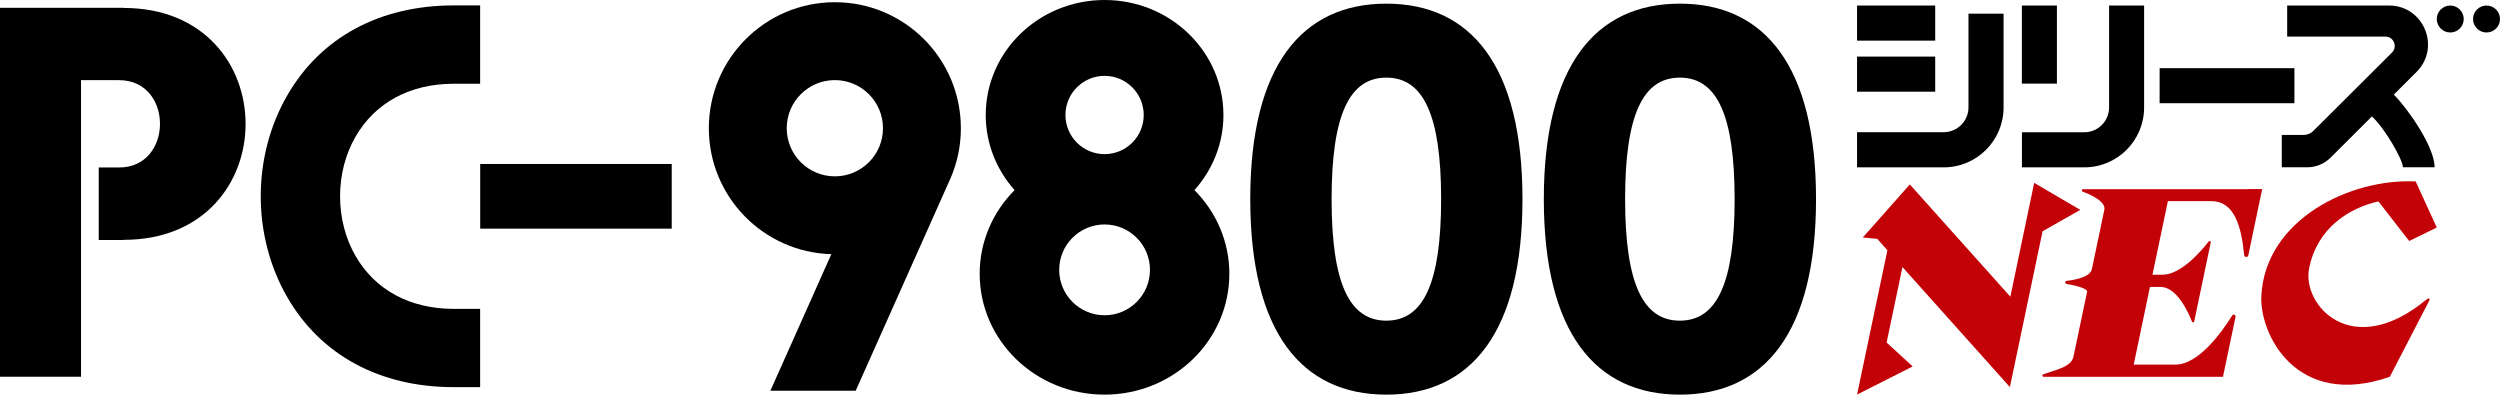 <?xml version="1.0" encoding="utf-8"?>
<!-- Generator: Adobe Illustrator 26.3.1, SVG Export Plug-In . SVG Version: 6.00 Build 0)  -->
<svg version="1.1" id="Layer_1" xmlns="http://www.w3.org/2000/svg" xmlns:xlink="http://www.w3.org/1999/xlink" x="0px" y="0px"
	 viewBox="0 0 3839 605.9" style="enable-background:new 0 0 3839 605.9;" xml:space="preserve">
<style type="text/css">
	.st0{display:none;}
	.st1{display:inline;}
	.st2{fill:#FFFFFF;}
	.st3{fill:#C30207;}
</style>
<g>
	<g>
		<polygon class="st3" points="3136.6,355.1 3194.5,322.3 3123.7,280.8 3087.1,455.6 2932.7,283.2 2860.5,364.7 2882.7,366.8 
			2898.3,384.3 2851.7,605.9 2937.1,562.7 2897.1,526 2921.4,410.1 3086.4,594.4 		"/>
		<path class="st3" d="M3451.6,290.5h-211.5h-2h-39.3c-2.2,0-2.7,3.1-0.7,3.8c20,7.1,35.4,17.9,33.4,27.5l-19.2,91.4
			c-2.4,11.2-21.4,16-38.8,18.1c-2.8,0.3-2.9,4.4-0.1,4.8c22.5,3.6,30.6,8.2,31.7,11.2l-21.1,100.4c-3.4,16-26.5,19.9-46.5,27.1
			c-2.1,0.7-1.5,3.8,0.7,3.8h39.3h23.6h71.5h96.5h43.5h1l19.3-92.1c0.6-3.1-3.5-4.7-5.1-2.1c-15.9,25.6-51.6,75.5-87.4,75.5h-63.9
			l25-119.3h16.1h0.1c25,0,42.5,38.6,48.3,53.4c0.6,1.6,3,1.4,3.4-0.3l25.4-121.4c0.4-1.8-2-3-3.1-1.5c-11.7,15-42.7,51.1-71.2,51.1
			h-15.2l23.7-113h66.8c34.6,0,45.9,37,50.3,82.7c0.3,3.8,5.7,4,6.4,0.4l21.3-101.7H3451.6z"/>
		<path class="st3" d="M3669.8,578.6l60.5-116.8c1.8-3.3-1-4.5-3.9-2.1c-115,95.2-191.9,8.7-180.5-47.8
			c12.4-61.8,61.3-92.5,106.4-102.6l47.2,60.8l42.4-20.7l-32.4-70.8c-101.5-4.8-230.8,58.9-237,175.6
			C3469.4,512.2,3525.7,628.7,3669.8,578.6z"/>
	</g>
	<g>
		<rect x="737.4" y="251.8" width="294.1" height="99.3"/>
		<path d="M189.7,12.2v-0.2h-6.8h-58.5H7.8H0v566.5h124.4V123.1h58.5c83.7,0,83.7,134.1,0,134.1h-31.3v111.3h31.3h6.8v-0.2
			C439.6,368.4,439.6,12.2,189.7,12.2z"/>
		<path d="M1282,3.4c-106.9,0-193.5,86.7-193.5,193.5c0,105.1,83.7,190.5,188.1,193.4L1183,600h131l145.7-326.4
			c10.2-23.5,15.8-49.4,15.8-76.6C1475.5,90,1388.9,3.4,1282,3.4z M1282,270.8c-40.8,0-73.9-33.1-73.9-73.9s33.1-73.9,73.9-73.9
			c40.8,0,73.9,33.1,73.9,73.9S1322.8,270.8,1282,270.8z"/>
		<path d="M696.8,8.3c-113.5,0-204.2,49-255.6,138c-54.4,94.2-54.4,216,0,310.2c51.4,89,142.2,138,255.6,138h35.8h4.7v-4.7V479v-4.7
			h-4.7h-35.8c-67,0-120.6-28.8-150.8-81.2c-31.7-54.8-31.7-128.5,0-183.3c30.2-52.3,83.8-81.2,150.8-81.2h35.8h4.7v-4.7V13V8.3
			h-4.7H696.8z"/>
		<path d="M1878.7,176.7C1878.7,79.1,1797,0,1696.2,0c-100.8,0-182.5,79.1-182.5,176.7c0,44.1,16.8,84.3,44.3,115.2
			c-33.1,33.3-53.6,78.6-53.6,128.5c0,102.5,85.8,185.6,191.7,185.6c105.9,0,191.7-83.1,191.7-185.6c0-49.9-20.5-95.1-53.6-128.5
			C1861.9,260.9,1878.7,220.7,1878.7,176.7z M1696.2,116.5c33.2,0,60.1,26.9,60.1,60.1s-26.9,60.1-60.1,60.1
			c-33.2,0-60.1-26.9-60.1-60.1S1663,116.5,1696.2,116.5z M1696.2,484.1c-38.5,0-69.7-31.2-69.7-69.7s31.2-69.7,69.7-69.7
			c38.5,0,69.7,31.2,69.7,69.7S1734.7,484.1,1696.2,484.1z"/>
		<path d="M2128.9,5.6c-129.7,0-209,95.3-209,300.2c0,204.9,79.3,300.2,209,300.2s209-95.3,209-300.2S2258.6,5.6,2128.9,5.6z
			 M2213,306.1L2213,306.1c-0.1,128.8-27.2,186.3-84.1,186.3c-56.9,0-84-57.4-84.1-186.3l0,0c0-0.1,0-0.2,0-0.3c0-0.1,0-0.2,0-0.3
			l0,0c0.1-128.9,27.2-186.3,84.1-186.3c56.9,0,84,57.4,84.1,186.3l0,0c0,0.1,0,0.2,0,0.3C2213,305.9,2213,306,2213,306.1z"/>
		<path d="M2579.7,5.6c-129.7,0-209,95.3-209,300.2c0,204.9,79.3,300.2,209,300.2s209-95.3,209-300.2S2709.4,5.6,2579.7,5.6z
			 M2663.7,306.1L2663.7,306.1c-0.1,128.8-27.2,186.3-84.1,186.3c-56.9,0-84-57.4-84.1-186.3l0,0c0-0.1,0-0.2,0-0.3
			c0-0.1,0-0.2,0-0.3l0,0c0.1-128.9,27.2-186.3,84.1-186.3c56.9,0,84,57.4,84.1,186.3l0,0c0,0.1,0,0.2,0,0.3
			C2663.7,305.9,2663.7,306,2663.7,306.1z"/>
	</g>
	<g>
		<g>
			<rect x="2851.7" y="8.5" width="120" height="53.9"/>
			<rect x="2851.7" y="86.9" width="120" height="53.9"/>
			<path d="M3022.8,164.9c0,21-17.1,38.1-38.1,38.1v0h-133V257h133c50.8,0,92-41.2,92-92v-144h-53.9V164.9z"/>
			<path d="M3762.6,8.5c-11.4,0-20.7,9.3-20.7,20.7c0,11.4,9.3,20.7,20.7,20.7c11.4,0,20.7-9.3,20.7-20.7
				C3783.2,17.8,3774,8.5,3762.6,8.5z"/>
			<path d="M3818.3,8.5c-11.4,0-20.7,9.3-20.7,20.7c0,11.4,9.3,20.7,20.7,20.7c11.4,0,20.7-9.3,20.7-20.7
				C3839,17.8,3829.7,8.5,3818.3,8.5z"/>
			<path d="M3710.8,110.5c37.7-37.6,11.1-102-42.1-102h-156.5v47.7H3663c12.8,0,19.2,15.5,10.1,24.5l-120.8,120.4
				c-3.9,3.9-9.3,6.1-14.8,6.1h-33.6v42.1v7.6h39.1c13.4,0,26.2-5.3,35.7-14.7l35.1-35l28.5-28.4c20.2,18.5,47.6,66.7,47.6,78.1
				h48.7c0-31.9-42.4-91.6-62.7-111.6L3710.8,110.5z"/>
		</g>
		<g>
			<rect x="3104.8" y="8.5" width="53.8" height="119.9"/>
			<rect x="3316.3" y="104.7" width="207" height="53.8"/>
			<path d="M3238.7,165c0,21-17,38.1-38.1,38.1l-95.7,0V257h95.7c50.8,0,91.9-41.2,91.9-91.9V8.5h-53.8V165z"/>
		</g>
	</g>
</g>
</svg>
